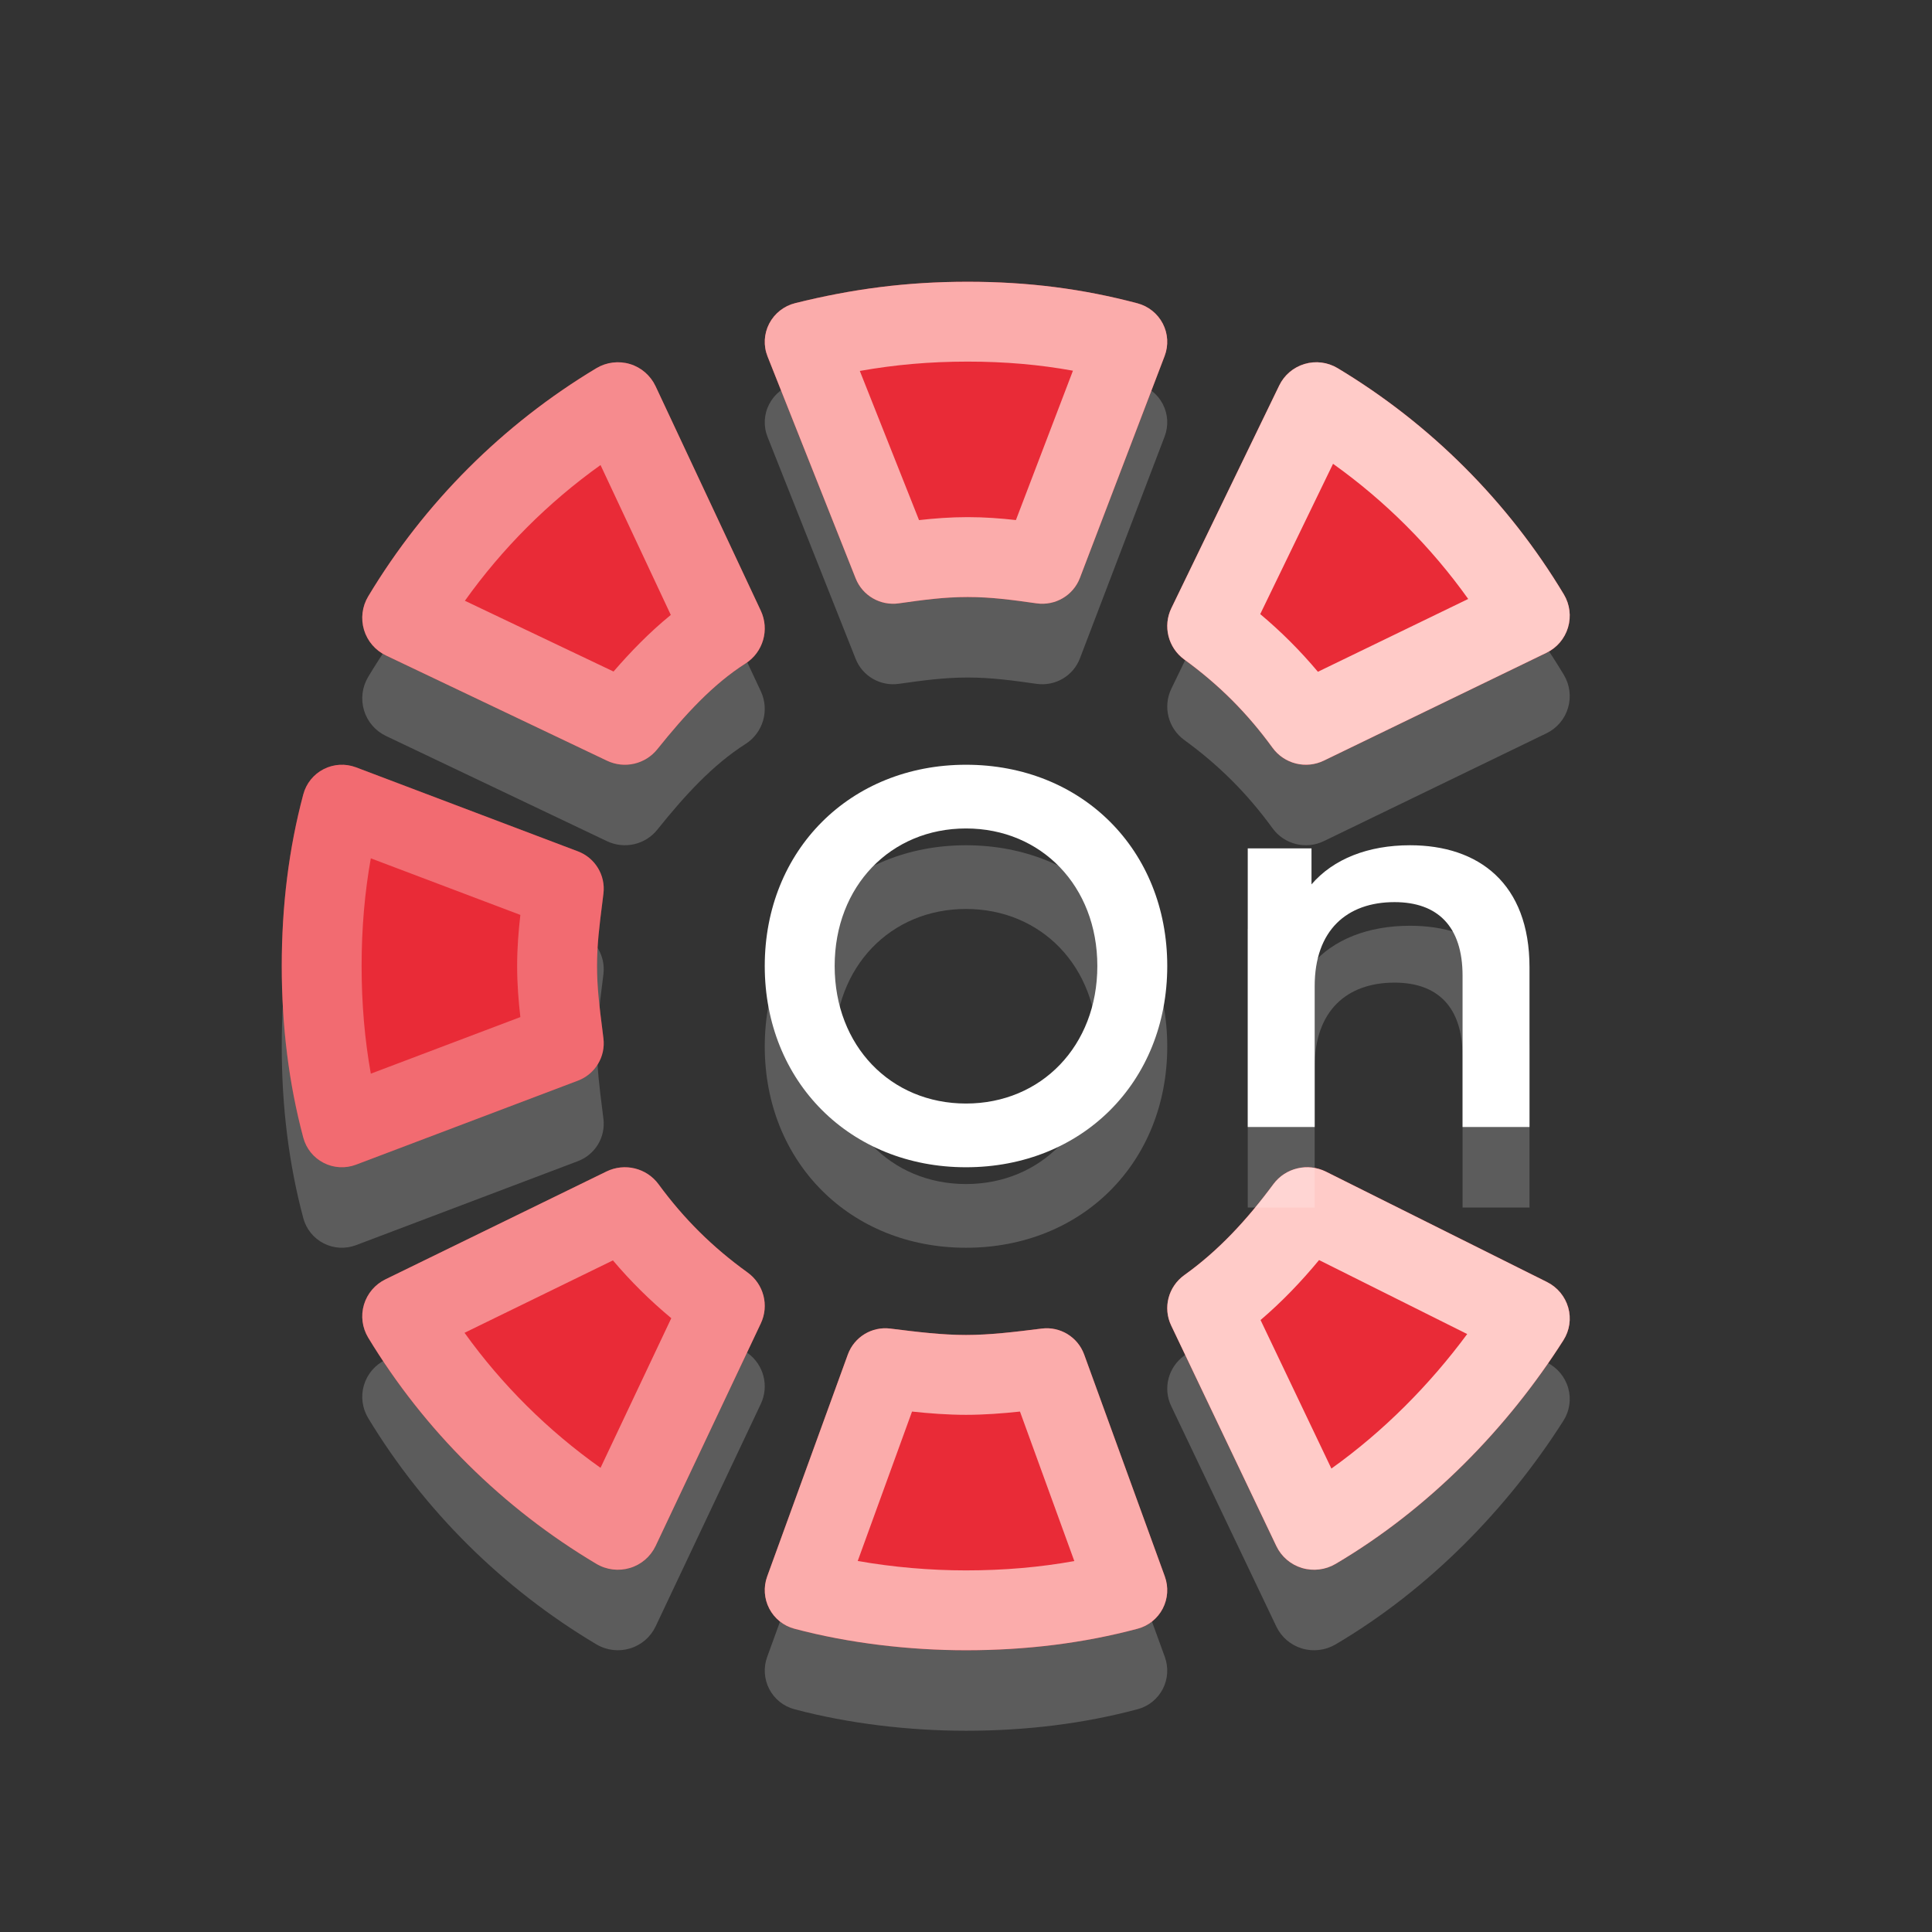 <svg width="48" height="48" viewBox="0 0 48 48" fill="none" xmlns="http://www.w3.org/2000/svg">
<rect x="0" y="0" width="48" height="48" fill="#333333" stroke="none"/>
<path opacity="0.2" fill-rule="evenodd" clip-rule="evenodd" d="M19.758 9.531C21.179 9.178 22.524 9 24.042 9C25.558 9 26.908 9.178 28.258 9.535C28.531 9.607 28.761 9.791 28.89 10.04C29.019 10.29 29.035 10.582 28.935 10.845L26.83 16.359C26.664 16.794 26.217 17.056 25.753 16.99C25.159 16.906 24.635 16.833 24.042 16.833C23.449 16.833 22.926 16.906 22.331 16.99C21.872 17.055 21.429 16.799 21.259 16.371L19.07 10.857C18.964 10.591 18.979 10.293 19.111 10.04C19.243 9.786 19.478 9.6 19.758 9.531ZM8.041 21.109C8.29 20.981 8.582 20.965 8.845 21.064L14.359 23.152C14.787 23.314 15.049 23.748 14.992 24.202L14.968 24.399C14.892 24.994 14.833 25.465 14.833 26C14.833 26.535 14.892 27.006 14.968 27.601L14.992 27.798C15.049 28.252 14.787 28.686 14.359 28.848L8.845 30.936C8.582 31.035 8.29 31.019 8.041 30.891C7.791 30.763 7.607 30.535 7.535 30.264C7.176 28.92 7 27.498 7 26C7 24.502 7.176 23.08 7.535 21.736C7.607 21.465 7.791 21.237 8.041 21.109ZM33.232 11.146C32.985 10.998 32.687 10.96 32.411 11.043C32.135 11.125 31.906 11.319 31.781 11.579L29.103 17.108C28.886 17.555 29.021 18.093 29.423 18.385C30.286 19.013 30.987 19.714 31.615 20.577C31.907 20.979 32.445 21.114 32.892 20.897L38.421 18.219C38.681 18.094 38.875 17.865 38.957 17.589C39.039 17.313 39.002 17.015 38.854 16.768C37.471 14.464 35.536 12.529 33.232 11.146ZM31.638 31.419C31.937 31.015 32.49 30.884 32.944 31.11L38.434 33.851C38.693 33.98 38.884 34.211 38.962 34.486C39.04 34.761 38.997 35.055 38.843 35.297C37.461 37.471 35.518 39.477 33.182 40.855C32.931 41.003 32.627 41.04 32.347 40.956C32.067 40.872 31.837 40.675 31.712 40.415L29.098 34.933C28.887 34.491 29.025 33.965 29.426 33.678C30.27 33.075 30.981 32.307 31.638 31.419ZM22.119 35.008C21.66 34.95 21.222 35.218 21.064 35.653L19.06 41.167C18.965 41.429 18.984 41.718 19.112 41.965C19.241 42.212 19.467 42.394 19.736 42.465C21.082 42.824 22.588 43 24 43C25.498 43 26.92 42.824 28.264 42.465C28.533 42.394 28.759 42.212 28.888 41.965C29.016 41.718 29.035 41.429 28.94 41.167L26.936 35.653C26.778 35.218 26.34 34.95 25.881 35.008C25.202 35.093 24.596 35.167 24 35.167C23.404 35.167 22.798 35.093 22.119 35.008ZM15.653 11.045C15.933 11.13 16.163 11.331 16.288 11.596L18.902 17.173C19.123 17.644 18.96 18.206 18.521 18.485C17.711 19 17.014 19.761 16.333 20.611C16.033 20.987 15.514 21.106 15.08 20.899L9.59 18.285C9.327 18.16 9.128 17.929 9.044 17.65C8.96 17.37 8.997 17.068 9.147 16.818C10.542 14.494 12.494 12.542 14.818 11.148C15.069 10.997 15.373 10.96 15.653 11.045ZM16.362 31.423C16.066 31.019 15.52 30.885 15.068 31.105L9.578 33.784C9.318 33.91 9.124 34.139 9.042 34.414C8.96 34.689 8.999 34.986 9.147 35.232C10.542 37.536 12.494 39.471 14.818 40.854C15.069 41.003 15.373 41.04 15.653 40.955C15.933 40.871 16.163 40.672 16.288 40.41L18.902 34.88C19.113 34.435 18.975 33.904 18.574 33.615C17.703 32.987 16.995 32.286 16.362 31.423Z" fill="white"/>
<path fill-rule="evenodd" clip-rule="evenodd" d="M19.758 7.531C21.179 7.178 22.524 7 24.042 7C25.558 7 26.908 7.178 28.258 7.535C28.531 7.607 28.761 7.791 28.89 8.041C29.019 8.29 29.035 8.582 28.935 8.845L26.83 14.359C26.664 14.794 26.217 15.056 25.753 14.99C25.159 14.906 24.635 14.833 24.042 14.833C23.449 14.833 22.926 14.906 22.331 14.99C21.872 15.055 21.429 14.799 21.259 14.371L19.07 8.857C18.964 8.591 18.979 8.293 19.111 8.039C19.243 7.786 19.478 7.6 19.758 7.531ZM8.041 19.109C8.29 18.981 8.582 18.965 8.845 19.064L14.359 21.152C14.787 21.314 15.049 21.748 14.992 22.202L14.968 22.399C14.892 22.994 14.833 23.465 14.833 24C14.833 24.535 14.892 25.006 14.968 25.601L14.992 25.798C15.049 26.252 14.787 26.686 14.359 26.848L8.845 28.936C8.582 29.035 8.29 29.019 8.041 28.891C7.791 28.763 7.607 28.535 7.535 28.264C7.176 26.92 7 25.498 7 24C7 22.502 7.176 21.08 7.535 19.736C7.607 19.465 7.791 19.237 8.041 19.109ZM33.232 9.146C32.985 8.998 32.687 8.96 32.411 9.043C32.135 9.125 31.906 9.319 31.781 9.579L29.103 15.108C28.886 15.555 29.021 16.093 29.423 16.385C30.286 17.013 30.987 17.714 31.615 18.577C31.907 18.979 32.445 19.114 32.892 18.897L38.421 16.219C38.681 16.094 38.875 15.865 38.957 15.589C39.039 15.313 39.002 15.015 38.854 14.768C37.471 12.464 35.536 10.529 33.232 9.146ZM31.638 29.419C31.937 29.015 32.49 28.884 32.944 29.11L38.434 31.851C38.693 31.98 38.884 32.211 38.962 32.486C39.04 32.761 38.997 33.055 38.843 33.297C37.461 35.471 35.518 37.477 33.182 38.855C32.931 39.003 32.627 39.04 32.347 38.956C32.067 38.872 31.837 38.675 31.712 38.415L29.098 32.933C28.887 32.491 29.025 31.965 29.426 31.678C30.27 31.075 30.981 30.307 31.638 29.419ZM22.119 33.008C21.66 32.95 21.222 33.218 21.064 33.653L19.06 39.167C18.965 39.429 18.984 39.718 19.112 39.965C19.241 40.212 19.467 40.394 19.736 40.465C21.082 40.824 22.588 41 24 41C25.498 41 26.92 40.824 28.264 40.465C28.533 40.394 28.759 40.212 28.888 39.965C29.016 39.718 29.035 39.429 28.94 39.167L26.936 33.653C26.778 33.218 26.34 32.95 25.881 33.008C25.202 33.093 24.596 33.167 24 33.167C23.404 33.167 22.798 33.093 22.119 33.008ZM15.653 9.045C15.933 9.13 16.163 9.331 16.288 9.596L18.902 15.173C19.123 15.644 18.96 16.206 18.521 16.485C17.711 17 17.014 17.761 16.333 18.611C16.033 18.987 15.514 19.106 15.08 18.899L9.59 16.285C9.327 16.16 9.128 15.929 9.044 15.65C8.96 15.37 8.997 15.068 9.147 14.818C10.542 12.494 12.494 10.542 14.818 9.147C15.069 8.997 15.373 8.96 15.653 9.045ZM16.362 29.423C16.066 29.019 15.52 28.885 15.068 29.105L9.578 31.784C9.318 31.91 9.124 32.139 9.042 32.414C8.96 32.689 8.999 32.986 9.147 33.232C10.542 35.536 12.494 37.471 14.818 38.854C15.069 39.003 15.373 39.04 15.653 38.955C15.933 38.871 16.163 38.672 16.288 38.41L18.902 32.88C19.113 32.435 18.975 31.904 18.574 31.615C17.703 30.987 16.995 30.286 16.362 29.423Z" fill="#E92B37"/>
<path opacity="0.8" fill-rule="evenodd" clip-rule="evenodd" d="M19.758 7.531C21.179 7.178 22.524 7 24.042 7C25.558 7 26.908 7.178 28.258 7.535C28.531 7.607 28.761 7.791 28.89 8.041C29.019 8.29 29.035 8.582 28.935 8.845L26.83 14.359C26.664 14.794 26.217 15.056 25.753 14.99C25.159 14.906 24.635 14.833 24.042 14.833C23.449 14.833 22.926 14.906 22.331 14.99C21.872 15.055 21.429 14.799 21.259 14.371L19.07 8.857C18.964 8.591 18.979 8.293 19.111 8.039C19.243 7.786 19.478 7.6 19.758 7.531ZM21.362 9.216L22.833 12.922C23.207 12.88 23.608 12.848 24.042 12.848C24.472 12.848 24.87 12.879 25.24 12.921L26.657 9.21C25.83 9.06 24.977 8.984 24.042 8.984C23.098 8.984 22.234 9.061 21.362 9.216Z" fill="#FFCBC8"/>
<path opacity="0.4" fill-rule="evenodd" clip-rule="evenodd" d="M8.041 19.109C8.29 18.981 8.582 18.965 8.845 19.064L14.359 21.152C14.787 21.314 15.049 21.748 14.992 22.202C14.984 22.269 14.976 22.335 14.968 22.399C14.892 22.994 14.833 23.465 14.833 24C14.833 24.535 14.892 25.006 14.968 25.601C14.976 25.665 14.984 25.731 14.992 25.798C15.049 26.252 14.787 26.686 14.359 26.848L8.845 28.936C8.582 29.035 8.29 29.019 8.041 28.891C7.791 28.763 7.607 28.535 7.535 28.264C7.176 26.92 7 25.498 7 24C7 22.502 7.176 21.08 7.535 19.736C7.607 19.465 7.791 19.237 8.041 19.109ZM9.213 21.325C9.061 22.172 8.984 23.064 8.984 24C8.984 24.936 9.061 25.828 9.213 26.675L12.928 25.269C12.883 24.867 12.848 24.45 12.848 24C12.848 23.55 12.883 23.133 12.928 22.731L9.213 21.325Z" fill="#FFCBC8"/>
<path fill-rule="evenodd" clip-rule="evenodd" d="M32.411 9.043C32.687 8.96 32.985 8.998 33.232 9.146C35.536 10.529 37.471 12.464 38.854 14.768C39.002 15.015 39.039 15.313 38.957 15.589C38.875 15.865 38.681 16.094 38.421 16.219L32.892 18.897C32.445 19.114 31.907 18.979 31.615 18.577C30.987 17.714 30.286 17.013 29.423 16.385C29.021 16.093 28.886 15.555 29.103 15.108L31.781 9.579C31.906 9.319 32.135 9.125 32.411 9.043ZM33.119 11.523L31.31 15.257C31.832 15.695 32.305 16.168 32.743 16.69L36.477 14.881C35.552 13.584 34.416 12.448 33.119 11.523Z" fill="#FFCBC8"/>
<path fill-rule="evenodd" clip-rule="evenodd" d="M31.638 29.419C31.937 29.015 32.49 28.884 32.944 29.11L38.434 31.851C38.693 31.98 38.884 32.211 38.962 32.486C39.04 32.761 38.997 33.055 38.843 33.297C37.461 35.471 35.518 37.477 33.182 38.855C32.931 39.003 32.627 39.04 32.347 38.956C32.067 38.872 31.837 38.675 31.712 38.415L29.098 32.933C28.887 32.491 29.025 31.965 29.426 31.678C30.27 31.075 30.981 30.307 31.638 29.419ZM32.772 31.306C32.335 31.834 31.856 32.337 31.318 32.796L33.078 36.486C34.373 35.562 35.517 34.408 36.452 33.144L32.772 31.306Z" fill="#FFCBC8"/>
<path opacity="0.8" fill-rule="evenodd" clip-rule="evenodd" d="M21.064 33.653C21.222 33.218 21.66 32.95 22.119 33.008C22.798 33.093 23.404 33.167 24 33.167C24.596 33.167 25.202 33.093 25.881 33.008C26.34 32.95 26.778 33.218 26.936 33.653L28.94 39.167C29.035 39.429 29.016 39.718 28.888 39.965C28.759 40.212 28.533 40.394 28.264 40.465C26.92 40.824 25.498 41 24 41C22.588 41 21.082 40.824 19.736 40.465C19.467 40.394 19.241 40.212 19.112 39.965C18.984 39.718 18.965 39.429 19.06 39.167L21.064 33.653ZM22.659 35.07L21.31 38.782C22.185 38.937 23.111 39.016 24 39.016C24.942 39.016 25.838 38.938 26.691 38.784L25.341 35.07C24.907 35.116 24.456 35.151 24 35.151C23.544 35.151 23.093 35.116 22.659 35.07Z" fill="#FFCBC8"/>
<path opacity="0.6" fill-rule="evenodd" clip-rule="evenodd" d="M15.653 9.045C15.933 9.13 16.163 9.331 16.288 9.596L18.902 15.173C19.123 15.644 18.96 16.206 18.521 16.485C17.711 17 17.014 17.761 16.333 18.611C16.033 18.987 15.514 19.106 15.08 18.899L9.59 16.285C9.327 16.16 9.128 15.929 9.044 15.65C8.96 15.37 8.997 15.068 9.147 14.818C10.542 12.494 12.494 10.542 14.818 9.147C15.069 8.997 15.373 8.96 15.653 9.045ZM11.55 14.926L15.243 16.684C15.663 16.199 16.134 15.711 16.666 15.278L14.92 11.554C13.619 12.483 12.479 13.624 11.55 14.926Z" fill="#FFCBC8"/>
<path opacity="0.6" fill-rule="evenodd" clip-rule="evenodd" d="M15.068 29.105C15.52 28.885 16.066 29.019 16.362 29.423C16.995 30.286 17.703 30.987 18.574 31.615C18.975 31.904 19.113 32.435 18.902 32.88L16.288 38.41C16.163 38.672 15.933 38.871 15.653 38.955C15.373 39.04 15.069 39.003 14.818 38.854C12.494 37.471 10.542 35.536 9.147 33.232C8.999 32.986 8.96 32.689 9.042 32.414C9.124 32.139 9.318 31.91 9.578 31.784L15.068 29.105ZM11.541 33.113C12.471 34.408 13.615 35.544 14.92 36.468L16.678 32.75C16.15 32.311 15.671 31.837 15.228 31.314L11.541 33.113Z" fill="#FFCBC8"/>
<path opacity="0.2" d="M35.032 23C33.994 23 33.129 23.337 32.584 23.972V23.078H31V30H32.663V26.5C32.663 25.113 33.462 24.413 34.646 24.413C35.711 24.413 36.337 25.009 36.337 26.241V30H38V26.033C38 23.946 36.736 23 35.032 23Z" fill="white"/>
<path opacity="0.2" d="M24 31C26.878 31 29 28.889 29 26C29 23.111 26.878 21 24 21C21.122 21 19 23.125 19 26C19 28.875 21.122 31 24 31ZM24 29.417C22.13 29.417 20.737 27.986 20.737 26C20.737 24.014 22.13 22.583 24 22.583C25.87 22.583 27.263 24.014 27.263 26C27.263 27.986 25.87 29.417 24 29.417Z" fill="white"/>
<path d="M35.032 21C33.994 21 33.129 21.337 32.584 21.972V21.078H31V28H32.663V24.5C32.663 23.113 33.462 22.413 34.646 22.413C35.711 22.413 36.337 23.009 36.337 24.241V28H38V24.033C38 21.946 36.736 21 35.032 21Z" fill="white"/>
<path d="M24 29C26.878 29 29 26.889 29 24C29 21.111 26.878 19 24 19C21.122 19 19 21.125 19 24C19 26.875 21.122 29 24 29ZM24 27.417C22.13 27.417 20.737 25.986 20.737 24C20.737 22.014 22.13 20.583 24 20.583C25.87 20.583 27.263 22.014 27.263 24C27.263 25.986 25.87 27.417 24 27.417Z" fill="white"/>
</svg>
